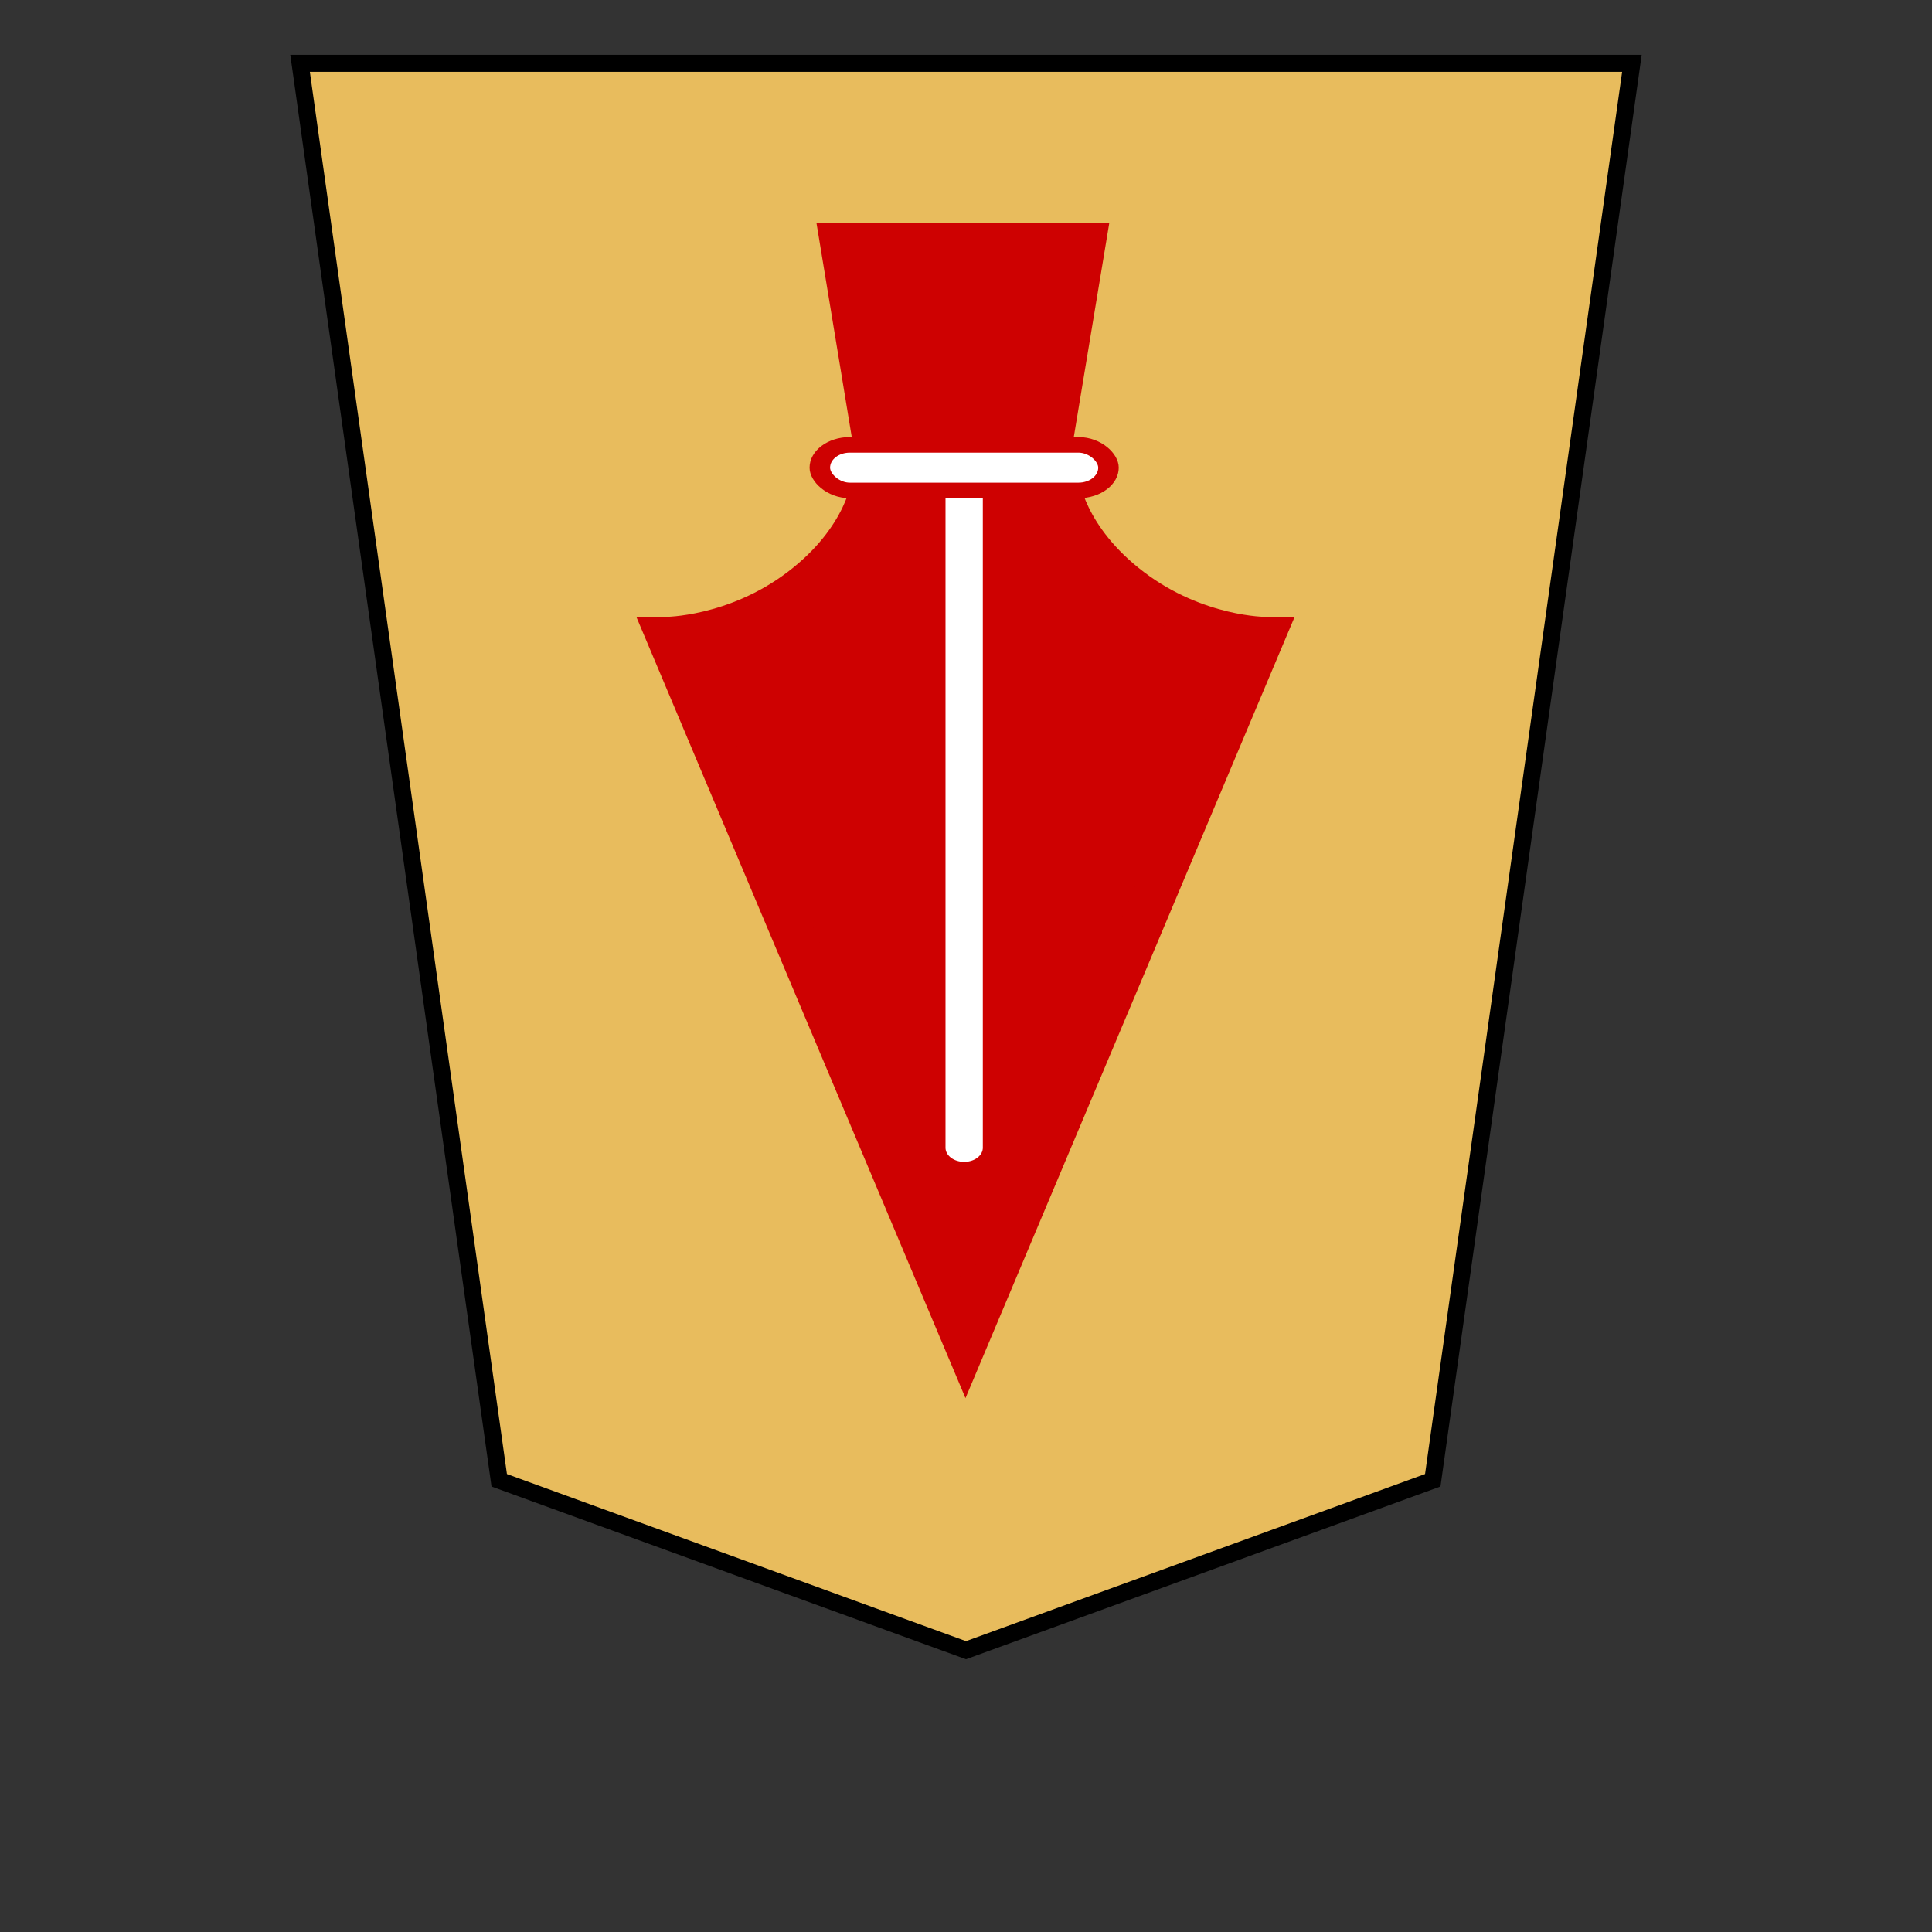 <svg xmlns="http://www.w3.org/2000/svg" width="136" height="136">
    <rect width="100%" height="100%" fill="#333333" stroke="none"/>
    <g stroke="#000" filter="drop-shadow(2px 2px 1px rgba(0,0,0,0.5))">
        <path fill="#e8bc5d" stroke-width="1.197" d="M21.123 4.456h93.753l-14.019 99.745L68 116.162l-32.858-11.96z"/>
        <g fill="#fff" stroke-width="2.617" transform="matrix(-1.18 0 0 -.895 205.25 170.396)">
            <path fill="#ce0101" fill-rule="evenodd" stroke="#ce0101" d="M98.5 140.563s4.212-.007 8.125 3.906 4.25 8.156 4.25 8.156h10.937s.306-4.243 4.22-8.156 8.156-3.906 8.156-3.906l-17.844-55.844Z"/>
            <path fill-rule="evenodd" stroke="#fff" stroke-linecap="round" stroke-width="2.226" d="M116.423 100.117v52.505"/>
            <path fill="#ce0101" fill-rule="evenodd" stroke="#ce0101" d="m111.219 155.875-1.969 15.656h14.5l-1.938-15.5z"/>
            <rect width="17.219" height="3.587" x="107.814" y="151.811" stroke="#ce0101" stroke-width="1.224" ry="1.794"/>
        </g>
    </g>
</svg>

